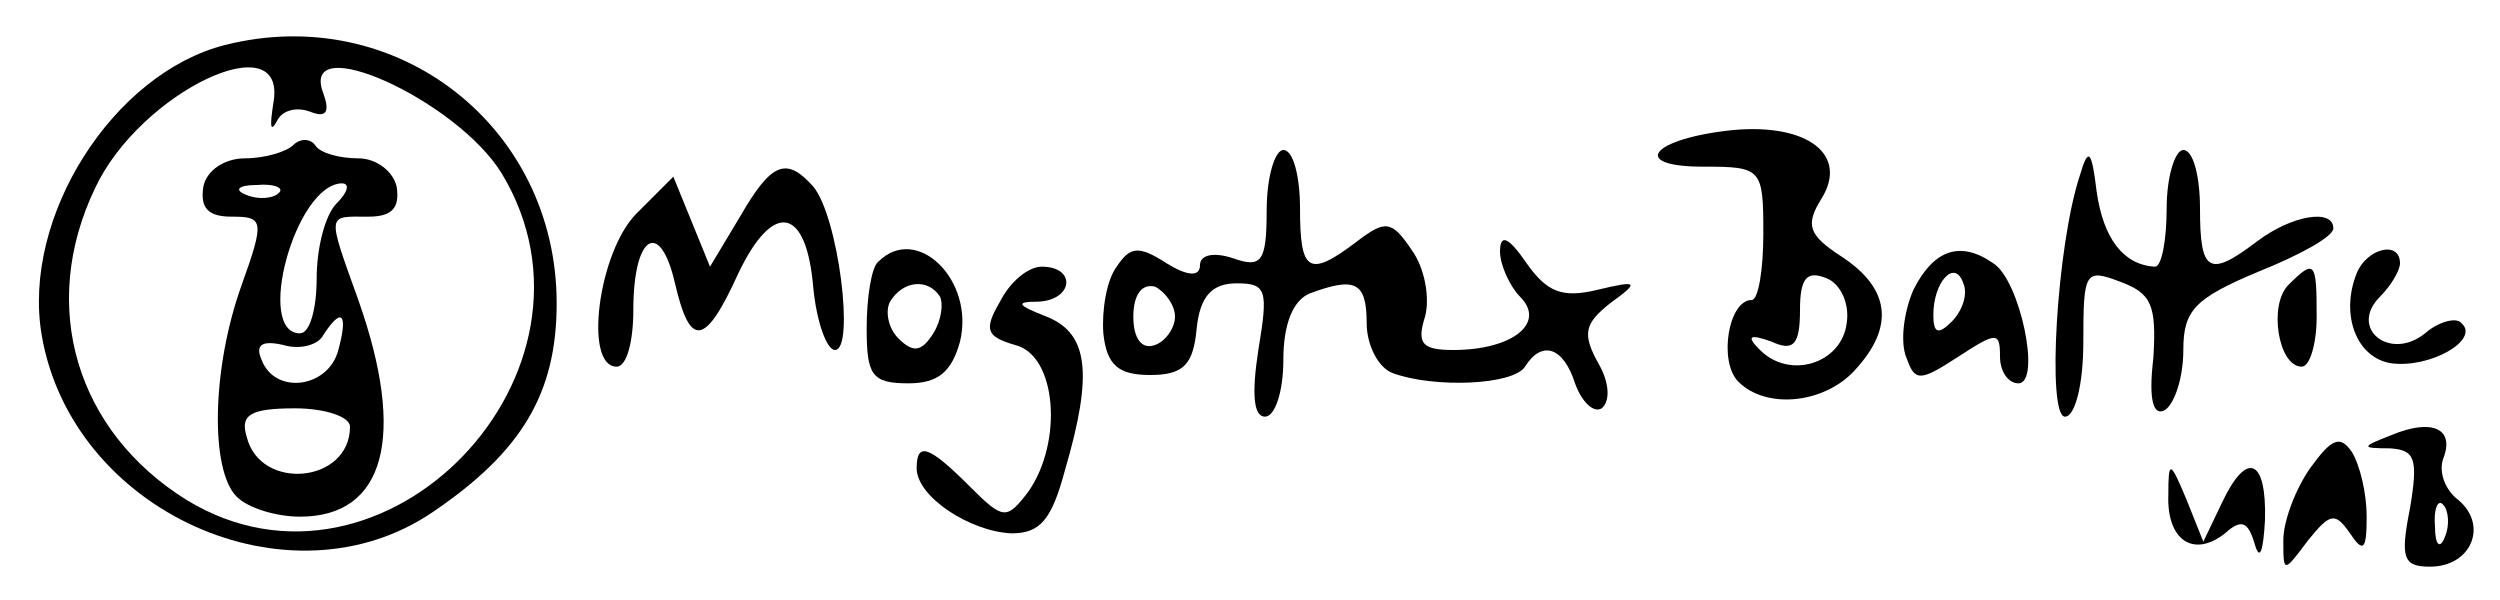 <?xml version="1.0" standalone="no"?>
<!DOCTYPE svg PUBLIC "-//W3C//DTD SVG 20010904//EN"
 "http://www.w3.org/TR/2001/REC-SVG-20010904/DTD/svg10.dtd">
<svg version="1.0" xmlns="http://www.w3.org/2000/svg"
 width="150pt" height="36pt" viewBox="0 0 150 36"
 preserveAspectRatio="xMidYMid meet">

<g transform="translate(0,36) scale(0.1,-0.1)"
fill="#000000" stroke="none">
<path d="M135 333 c-67 -17 -122 -103 -110 -174 18 -106 149 -165 235 -106 53
36 74 71 74 125 0 106 -96 181 -199 155z m29 -35 c-2 -13 -2 -18 2 -11 3 7 12
9 20 6 10 -4 12 0 8 11 -15 39 80 -4 107 -48 72 -119 -71 -268 -189 -196 -66
41 -89 116 -55 187 27 58 116 100 107 51z"/>
<path d="M176 273 c-4 -4 -17 -8 -29 -8 -12 0 -23 -7 -25 -17 -2 -13 3 -18 17
-18 19 0 20 -2 6 -41 -18 -50 -19 -111 -3 -127 7 -7 24 -12 38 -12 51 0 64 48
35 130 -19 53 -19 50 6 50 14 0 19 5 17 18 -2 9 -12 17 -23 17 -11 0 -23 3
-26 8 -3 4 -9 4 -13 0z m-9 -29 c-3 -3 -12 -4 -19 -1 -8 3 -5 6 6 6 11 1 17
-2 13 -5z m35 -6 c-7 -7 -12 -27 -12 -45 0 -18 -4 -33 -10 -33 -27 0 -3 89 25
90 5 0 4 -5 -3 -12z m1 -88 c-6 -23 -38 -27 -46 -6 -4 9 0 12 13 9 10 -3 21 0
24 6 11 17 15 13 9 -9z m7 -46 c0 -34 -54 -39 -62 -6 -4 13 2 17 29 17 18 0
33 -5 33 -11z"/>
<path d="M1040 282 c-49 -5 -63 -22 -18 -22 35 0 36 -1 36 -40 0 -22 -3 -40
-7 -40 -14 0 -20 -37 -8 -49 17 -17 52 -13 70 7 24 26 21 49 -8 68 -20 13 -22
19 -12 35 16 26 -8 45 -53 41z m68 -116 c-3 -24 -34 -34 -52 -16 -8 8 -7 10 7
5 13 -6 17 -2 17 19 0 19 4 24 16 19 8 -3 14 -15 12 -27z"/>
<path d="M760 234 c0 -31 -3 -35 -20 -29 -12 4 -20 2 -20 -4 0 -7 -7 -7 -20 1
-17 11 -22 10 -30 -2 -6 -8 -9 -26 -8 -40 2 -19 9 -25 28 -25 20 0 26 6 28 28
2 19 9 27 24 27 18 0 19 -4 13 -40 -4 -26 -3 -40 4 -40 6 0 11 15 11 34 0 22
6 36 16 40 27 10 34 7 34 -18 0 -13 7 -27 16 -30 25 -9 72 -7 79 4 10 16 23
12 30 -10 4 -11 11 -18 16 -15 5 4 5 15 -2 27 -10 18 -8 24 7 36 18 13 17 14
-8 8 -21 -5 -30 -1 -42 16 -11 16 -16 18 -16 7 0 -8 6 -21 12 -27 16 -16 -5
-32 -40 -32 -19 0 -22 4 -17 20 3 11 0 29 -8 40 -12 18 -16 18 -33 5 -29 -22
-34 -18 -34 20 0 19 -4 35 -10 35 -5 0 -10 -16 -10 -36z m-55 -64 c0 -7 -6
-15 -12 -17 -8 -3 -13 4 -13 17 0 13 5 20 13 18 6 -3 12 -11 12 -18z"/>
<path d="M1248 255 c-14 -42 -20 -145 -9 -145 6 0 11 19 11 45 0 42 1 44 22
36 19 -7 22 -14 20 -46 -3 -25 0 -35 7 -31 6 4 11 20 11 36 0 24 7 31 45 47
25 10 45 21 45 26 0 12 -25 8 -46 -8 -29 -22 -34 -18 -34 20 0 19 -4 35 -10
35 -5 0 -10 -16 -10 -35 0 -19 -3 -35 -7 -35 -19 1 -31 17 -35 45 -3 25 -5 27
-10 10z"/>
<path d="M444 230 l-18 -30 -11 27 -11 27 -22 -22 c-23 -23 -32 -92 -12 -92 6
0 10 15 10 34 0 45 16 55 25 16 9 -39 18 -38 38 6 21 44 41 40 45 -9 2 -20 8
-37 13 -37 12 0 2 80 -13 98 -16 18 -25 15 -44 -18z"/>
<path d="M527 203 c-4 -3 -7 -21 -7 -40 0 -28 3 -33 25 -33 18 0 26 7 31 25 9
37 -26 71 -49 48z m37 -21 c2 -4 1 -14 -4 -22 -7 -11 -12 -12 -21 -3 -6 6 -8
16 -5 22 8 13 23 14 30 3z"/>
<path d="M1148 186 c-6 -14 -8 -32 -4 -41 5 -14 8 -14 31 1 23 15 25 15 25 0
0 -9 5 -16 11 -16 14 0 1 62 -15 72 -20 14 -36 8 -48 -16z m23 -19 c-8 -8 -11
-7 -11 4 0 20 13 34 18 19 3 -7 -1 -17 -7 -23z"/>
<path d="M1414 196 c-10 -25 0 -51 21 -54 23 -3 53 14 42 24 -3 4 -14 1 -22
-6 -21 -17 -46 3 -27 22 7 7 12 16 12 20 0 14 -20 9 -26 -6z"/>
<path d="M600 179 c-10 -17 -8 -21 9 -26 25 -6 29 -58 8 -88 -13 -17 -15 -17
-35 3 -25 25 -32 27 -32 11 0 -17 32 -38 57 -39 17 0 24 8 32 38 17 58 14 82
-11 92 -18 7 -19 9 -5 9 21 1 23 21 2 21 -8 0 -19 -9 -25 -21z"/>
<path d="M1373 189 c-12 -12 -6 -49 8 -49 5 0 9 14 9 30 0 33 -1 35 -17 19z"/>
<path d="M1435 99 c-18 -7 -19 -8 -1 -8 15 -1 17 -6 12 -36 -6 -30 -4 -35 12
-35 25 0 35 25 17 40 -8 6 -12 17 -9 25 7 18 -7 24 -31 14z m32 -61 c-3 -8 -6
-5 -6 6 -1 11 2 17 5 13 3 -3 4 -12 1 -19z"/>
<path d="M1386 79 c-9 -13 -16 -32 -16 -43 0 -20 0 -20 15 0 13 16 16 17 25 4
8 -12 10 -10 10 10 0 14 -4 31 -9 39 -7 10 -12 8 -25 -10z"/>
<path d="M1301 63 c-1 -27 15 -38 34 -23 10 9 14 7 18 -7 3 -10 5 -3 6 15 1
37 -11 42 -26 10 l-11 -23 -10 25 c-10 24 -11 24 -11 3z"/>
</g>
</svg>
